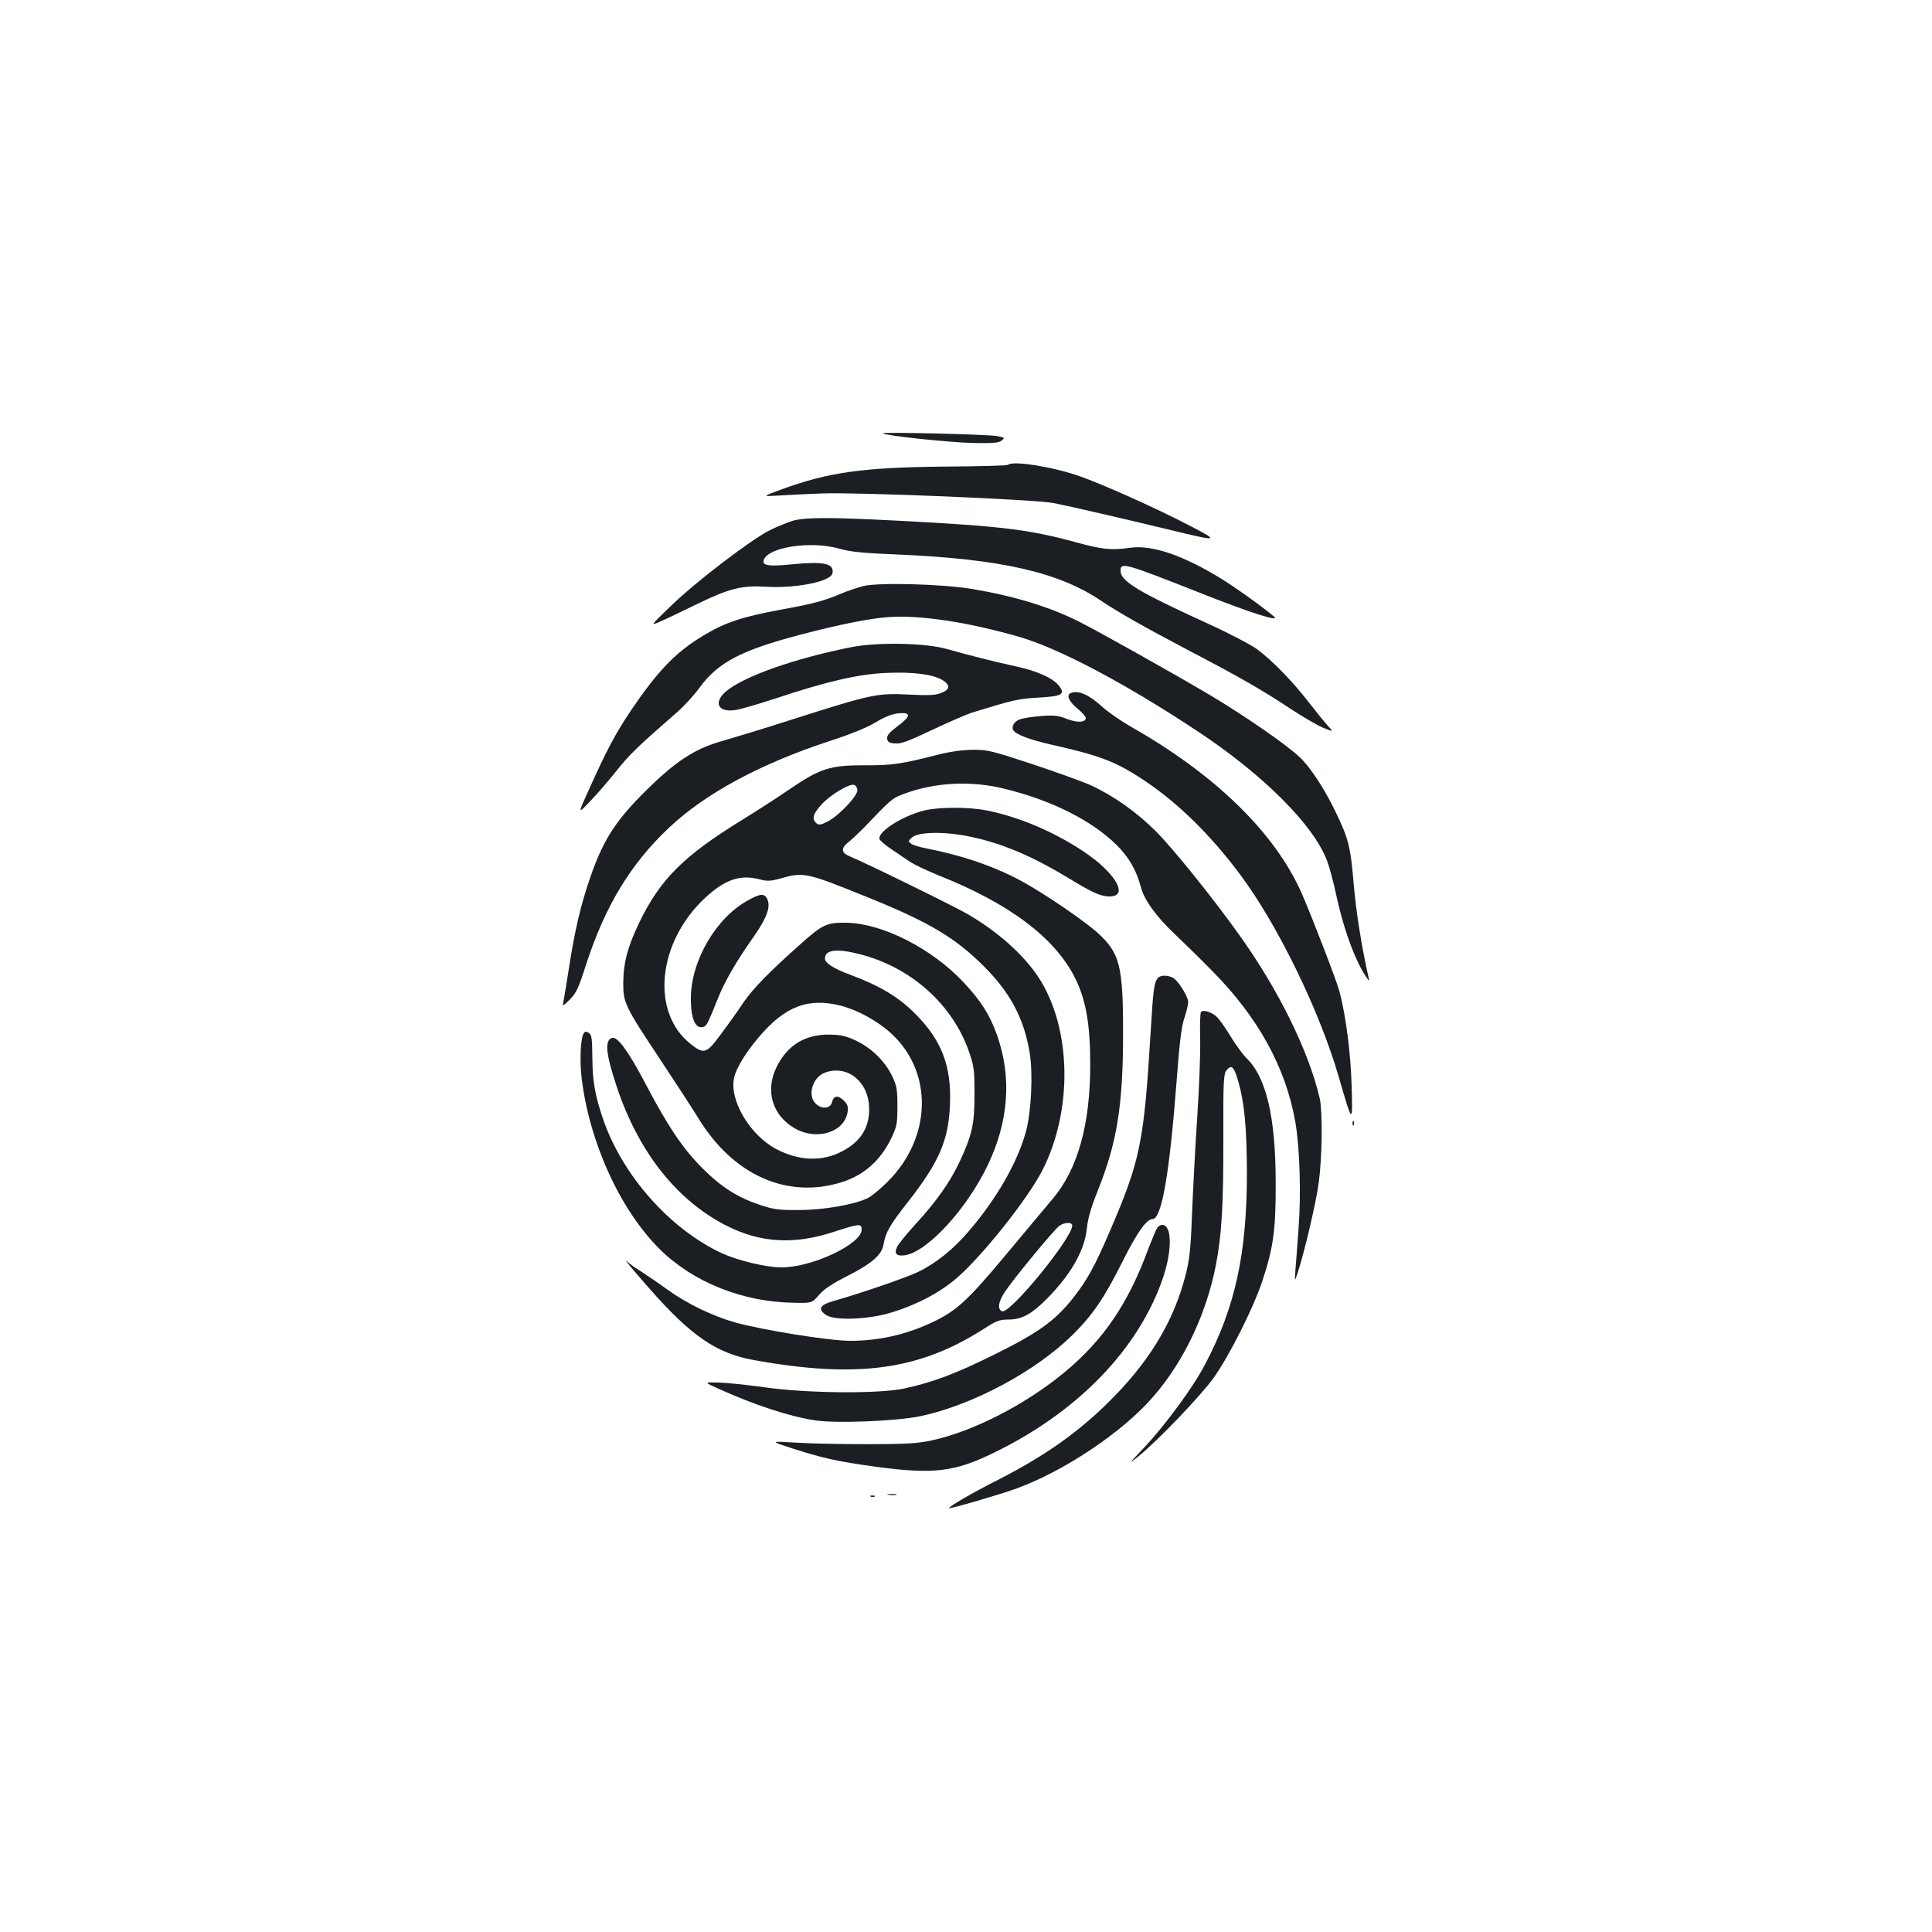 <?xml version="1.0" standalone="no"?>
<!DOCTYPE svg PUBLIC "-//W3C//DTD SVG 20010904//EN"
 "http://www.w3.org/TR/2001/REC-SVG-20010904/DTD/svg10.dtd">
<svg version="1.0" xmlns="http://www.w3.org/2000/svg"
 width="1000pt" height="1000pt" viewBox="0 0 1000 1000"
 preserveAspectRatio="xMidYMid meet">
<g transform="translate(0,1000) scale(0.1,-0.1)"
fill="#1b1f23" stroke="none">
<path d="M4570 7757 c11 -12 351 -48 471 -50 99 -2 129 1 144 13 17 14 15 16
-26 23 -52 9 -596 22 -589 14z"/>
<path d="M5217 7594 c-4 -4 -149 -8 -324 -9 -427 -4 -606 -29 -853 -120 -95
-35 -95 -35 -10 -30 47 3 148 8 225 11 182 7 1105 -31 1200 -50 81 -16 357
-80 590 -136 265 -65 272 -63 115 18 -176 92 -449 214 -574 258 -141 49 -346
81 -369 58z"/>
<path d="M4105 7305 c-27 -8 -81 -30 -120 -49 -100 -51 -381 -265 -510 -390
-110 -106 -110 -106 -60 -84 28 12 113 52 190 90 170 83 236 99 360 91 106 -7
240 10 303 37 33 15 42 24 42 44 0 40 -56 50 -201 36 -124 -13 -162 -8 -157
17 14 70 242 106 393 63 55 -16 120 -23 299 -30 536 -23 835 -91 1056 -240 89
-60 231 -140 457 -259 262 -137 375 -202 523 -300 63 -41 139 -86 169 -98 54
-22 54 -22 24 10 -16 18 -61 73 -99 122 -80 104 -185 213 -265 273 -32 24
-147 84 -263 137 -353 161 -446 217 -446 270 0 47 15 43 435 -123 243 -96 393
-143 360 -114 -53 46 -201 152 -276 198 -198 121 -355 174 -468 159 -99 -14
-143 -10 -281 28 -246 67 -388 84 -925 112 -347 18 -473 18 -540 0z"/>
<path d="M4470 6967 c-30 -8 -82 -25 -115 -39 -85 -37 -150 -54 -310 -83 -202
-37 -289 -66 -400 -132 -146 -87 -238 -182 -379 -390 -81 -121 -124 -202 -217
-408 -59 -130 -59 -130 3 -65 35 36 97 108 138 159 68 86 111 127 315 305 37
32 89 90 116 127 96 131 215 193 522 274 208 54 356 84 458 91 163 11 405 -25
673 -102 204 -58 554 -243 926 -490 339 -224 601 -486 669 -670 12 -31 33
-110 47 -175 32 -151 84 -304 136 -394 22 -38 37 -59 34 -45 -37 160 -69 362
-80 503 -16 188 -27 229 -97 373 -56 115 -129 226 -182 275 -70 66 -281 212
-467 323 -186 110 -562 321 -670 376 -154 78 -337 134 -555 171 -153 26 -482
35 -565 16z"/>
<path d="M4410 6651 c-299 -59 -564 -153 -655 -232 -64 -57 -37 -108 52 -94
24 3 119 31 211 61 265 88 426 125 571 131 137 6 239 -7 289 -37 42 -26 40
-48 -5 -66 -30 -13 -62 -14 -172 -9 -163 8 -189 2 -601 -129 -146 -47 -308
-96 -360 -111 -129 -35 -227 -95 -358 -220 -185 -176 -255 -279 -325 -481 -50
-142 -83 -284 -112 -474 -14 -91 -28 -174 -31 -185 -4 -14 6 -8 34 20 35 35
46 59 86 184 99 303 229 518 428 706 188 178 475 333 837 451 105 34 188 68
233 95 48 29 84 43 119 47 67 6 65 -15 -7 -68 -42 -32 -54 -47 -52 -63 2 -18
11 -23 41 -25 31 -3 70 12 196 72 87 41 180 81 207 89 211 65 234 70 336 76
124 7 142 17 112 58 -29 41 -112 79 -222 103 -111 24 -253 60 -362 91 -108 31
-356 36 -490 10z"/>
<path d="M5543 6413 c-25 -10 -12 -42 32 -79 25 -20 45 -43 45 -50 0 -24 -44
-26 -98 -5 -43 17 -66 20 -130 15 -42 -3 -91 -10 -109 -16 -32 -9 -50 -38 -38
-58 14 -22 85 -49 200 -75 253 -57 334 -88 484 -189 171 -115 336 -277 488
-480 196 -262 413 -707 513 -1052 71 -246 72 -246 66 -44 -5 171 -29 356 -62
485 -15 57 -136 371 -195 508 -138 315 -448 618 -888 867 -51 30 -117 75 -146
102 -68 62 -124 87 -162 71z"/>
<path d="M4860 6095 c-197 -50 -242 -57 -385 -56 -180 0 -230 -16 -391 -126
-63 -43 -171 -113 -240 -155 -306 -188 -427 -309 -535 -533 -60 -124 -82 -207
-83 -310 -1 -104 8 -123 188 -394 79 -119 170 -259 202 -311 180 -293 457
-416 738 -330 118 37 203 112 260 230 28 60 31 73 31 165 0 89 -4 106 -28 157
-38 77 -107 144 -187 182 -54 25 -77 30 -140 31 -125 0 -214 -55 -270 -167
-61 -123 -23 -252 95 -319 112 -64 255 -20 272 84 4 29 1 40 -20 61 -30 29
-52 26 -61 -10 -9 -35 -59 -36 -88 -2 -38 43 -11 129 47 154 112 46 225 -36
233 -170 7 -104 -39 -183 -137 -234 -104 -56 -225 -52 -344 11 -136 72 -244
254 -217 370 11 49 59 128 127 208 136 161 257 207 427 163 88 -23 191 -80
262 -146 215 -201 206 -537 -21 -764 -38 -38 -86 -78 -107 -87 -71 -33 -226
-60 -353 -60 -104 -1 -131 3 -200 26 -115 38 -198 90 -296 187 -102 101 -181
217 -303 450 -83 158 -141 237 -168 228 -39 -13 -33 -81 24 -252 112 -338 312
-591 570 -721 177 -89 349 -98 554 -31 132 43 144 44 144 12 0 -75 -256 -196
-414 -196 -81 0 -225 35 -309 73 -269 125 -516 403 -616 696 -41 121 -54 193
-55 315 -1 102 -3 120 -19 130 -13 8 -20 8 -26 -3 -16 -25 -21 -136 -11 -226
39 -334 198 -685 404 -890 174 -172 429 -274 694 -278 94 -2 94 -2 131 40 25
30 69 59 146 98 131 67 180 110 189 167 9 58 34 101 125 216 162 207 210 319
218 502 9 201 -43 337 -182 475 -86 86 -182 143 -335 200 -88 33 -130 60 -130
84 0 45 60 53 181 22 265 -68 480 -260 565 -506 25 -72 28 -94 28 -215 1 -157
-13 -217 -78 -355 -52 -109 -117 -200 -226 -320 -45 -49 -88 -102 -95 -116
-20 -37 -5 -53 40 -46 116 19 317 237 426 463 110 228 127 457 50 675 -38 107
-83 178 -175 276 -165 175 -419 304 -606 307 -101 1 -122 -8 -238 -112 -160
-142 -244 -228 -294 -301 -28 -42 -80 -115 -116 -163 -74 -101 -87 -106 -153
-55 -213 163 -178 529 72 761 103 95 182 121 283 94 37 -10 55 -9 105 5 121
34 134 31 439 -92 328 -132 463 -212 613 -361 139 -138 210 -273 239 -452 17
-106 8 -300 -19 -402 -42 -158 -151 -349 -296 -518 -81 -95 -171 -167 -264
-212 -63 -30 -281 -105 -443 -152 -66 -19 -76 -42 -31 -71 44 -29 213 -23 328
11 131 38 258 104 345 179 132 113 367 408 444 557 160 311 153 736 -17 999
-79 120 -212 239 -371 331 -71 41 -534 268 -609 298 -43 18 -45 41 -8 71 18
14 54 48 80 74 142 149 148 155 207 177 162 61 350 71 525 27 244 -60 450
-164 579 -291 63 -63 101 -128 125 -217 18 -69 81 -155 179 -247 39 -37 123
-119 186 -183 241 -242 386 -505 435 -789 23 -135 30 -373 16 -553 -6 -83 -13
-179 -16 -212 -4 -60 -4 -60 11 -15 36 109 96 365 110 470 18 135 20 365 5
434 -56 244 -215 567 -421 853 -138 193 -337 439 -425 528 -98 99 -221 186
-336 239 -41 19 -177 68 -303 110 -212 70 -236 76 -310 75 -50 0 -117 -9 -176
-24z m-422 -183 c4 -28 -91 -130 -152 -163 -37 -19 -47 -21 -60 -10 -26 22
-18 49 28 99 46 49 139 105 166 100 8 -2 16 -13 18 -26z"/>
<path d="M4780 5804 c-115 -30 -241 -112 -227 -148 3 -8 31 -32 63 -53 31 -21
74 -50 96 -65 22 -14 88 -45 146 -69 368 -146 604 -324 708 -534 55 -112 77
-237 77 -445 0 -311 -64 -541 -195 -696 -24 -28 -130 -155 -236 -282 -205
-246 -260 -296 -386 -356 -136 -64 -276 -96 -425 -96 -109 0 -450 55 -596 95
-116 33 -249 97 -349 169 -44 32 -104 73 -135 93 -31 19 -67 45 -80 57 -13 11
40 -52 119 -142 217 -247 348 -337 543 -372 534 -96 854 -52 1188 161 66 43
83 49 128 49 70 0 121 28 202 110 124 126 194 250 205 365 5 49 22 107 56 192
100 250 131 440 131 818 0 348 -17 412 -132 517 -69 62 -278 205 -391 266
-141 77 -307 134 -501 172 -31 6 -64 16 -73 23 -16 12 -16 14 4 32 33 30 168
32 299 5 165 -34 320 -99 513 -216 122 -74 165 -94 211 -94 103 0 30 124 -138
235 -155 103 -338 179 -502 211 -94 18 -251 17 -323 -2z m770 -2147 c0 -65
-323 -460 -363 -444 -26 10 -20 50 16 103 47 70 255 322 280 339 26 19 67 20
67 2z"/>
<path d="M3870 5339 c-164 -90 -293 -311 -294 -504 -1 -109 24 -166 68 -149
14 5 22 22 75 154 35 85 92 184 185 316 67 96 87 154 66 193 -15 28 -35 26
-100 -10z"/>
<path d="M5993 4938 c-20 -26 -24 -57 -38 -292 -34 -558 -53 -652 -208 -1013
-81 -189 -121 -262 -198 -358 -91 -113 -176 -174 -402 -286 -203 -100 -316
-143 -467 -176 -132 -28 -499 -25 -720 6 -91 13 -199 24 -241 25 -76 2 -76 2
0 -32 185 -84 366 -143 495 -163 109 -18 427 -5 551 21 270 58 592 230 786
420 105 104 164 190 262 386 72 144 122 214 152 214 48 0 88 231 125 713 15
199 25 283 40 327 11 33 20 70 20 83 0 29 -52 112 -79 126 -27 15 -66 14 -78
-1z"/>
<path d="M6216 4761 c-4 -6 -6 -68 -4 -138 2 -71 -5 -252 -15 -403 -10 -151
-22 -376 -27 -500 -7 -188 -13 -241 -34 -322 -63 -244 -193 -457 -412 -669
-157 -153 -328 -271 -559 -389 -127 -64 -258 -140 -252 -146 4 -5 265 71 347
101 250 91 553 294 711 478 157 181 274 428 323 682 29 150 39 310 38 647 -1
308 1 339 17 359 24 29 37 19 56 -44 36 -118 48 -247 49 -487 0 -417 -60 -695
-216 -991 -61 -118 -209 -319 -321 -437 -76 -80 -78 -83 -27 -42 100 80 324
314 393 410 81 115 203 356 251 500 56 168 70 264 69 505 0 344 -49 551 -153
650 -17 17 -53 66 -80 110 -27 44 -59 90 -72 102 -28 26 -73 39 -82 24z"/>
<path d="M7001 4184 c0 -11 3 -14 6 -6 3 7 2 16 -1 19 -3 4 -6 -2 -5 -13z"/>
<path d="M5991 3647 c-6 -8 -28 -61 -50 -118 -103 -278 -230 -465 -430 -631
-202 -168 -478 -309 -691 -354 -68 -15 -133 -19 -325 -19 -132 0 -301 3 -375
8 -135 8 -135 8 -25 -28 156 -51 246 -71 440 -97 296 -40 406 -27 610 73 436
212 751 539 876 909 47 142 45 270 -6 270 -7 0 -18 -6 -24 -13z"/>
<path d="M4598 2263 c12 -2 30 -2 40 0 9 3 -1 5 -23 4 -22 0 -30 -2 -17 -4z"/>
<path d="M4508 2253 c7 -3 16 -2 19 1 4 3 -2 6 -13 5 -11 0 -14 -3 -6 -6z"/>
</g>
</svg>
